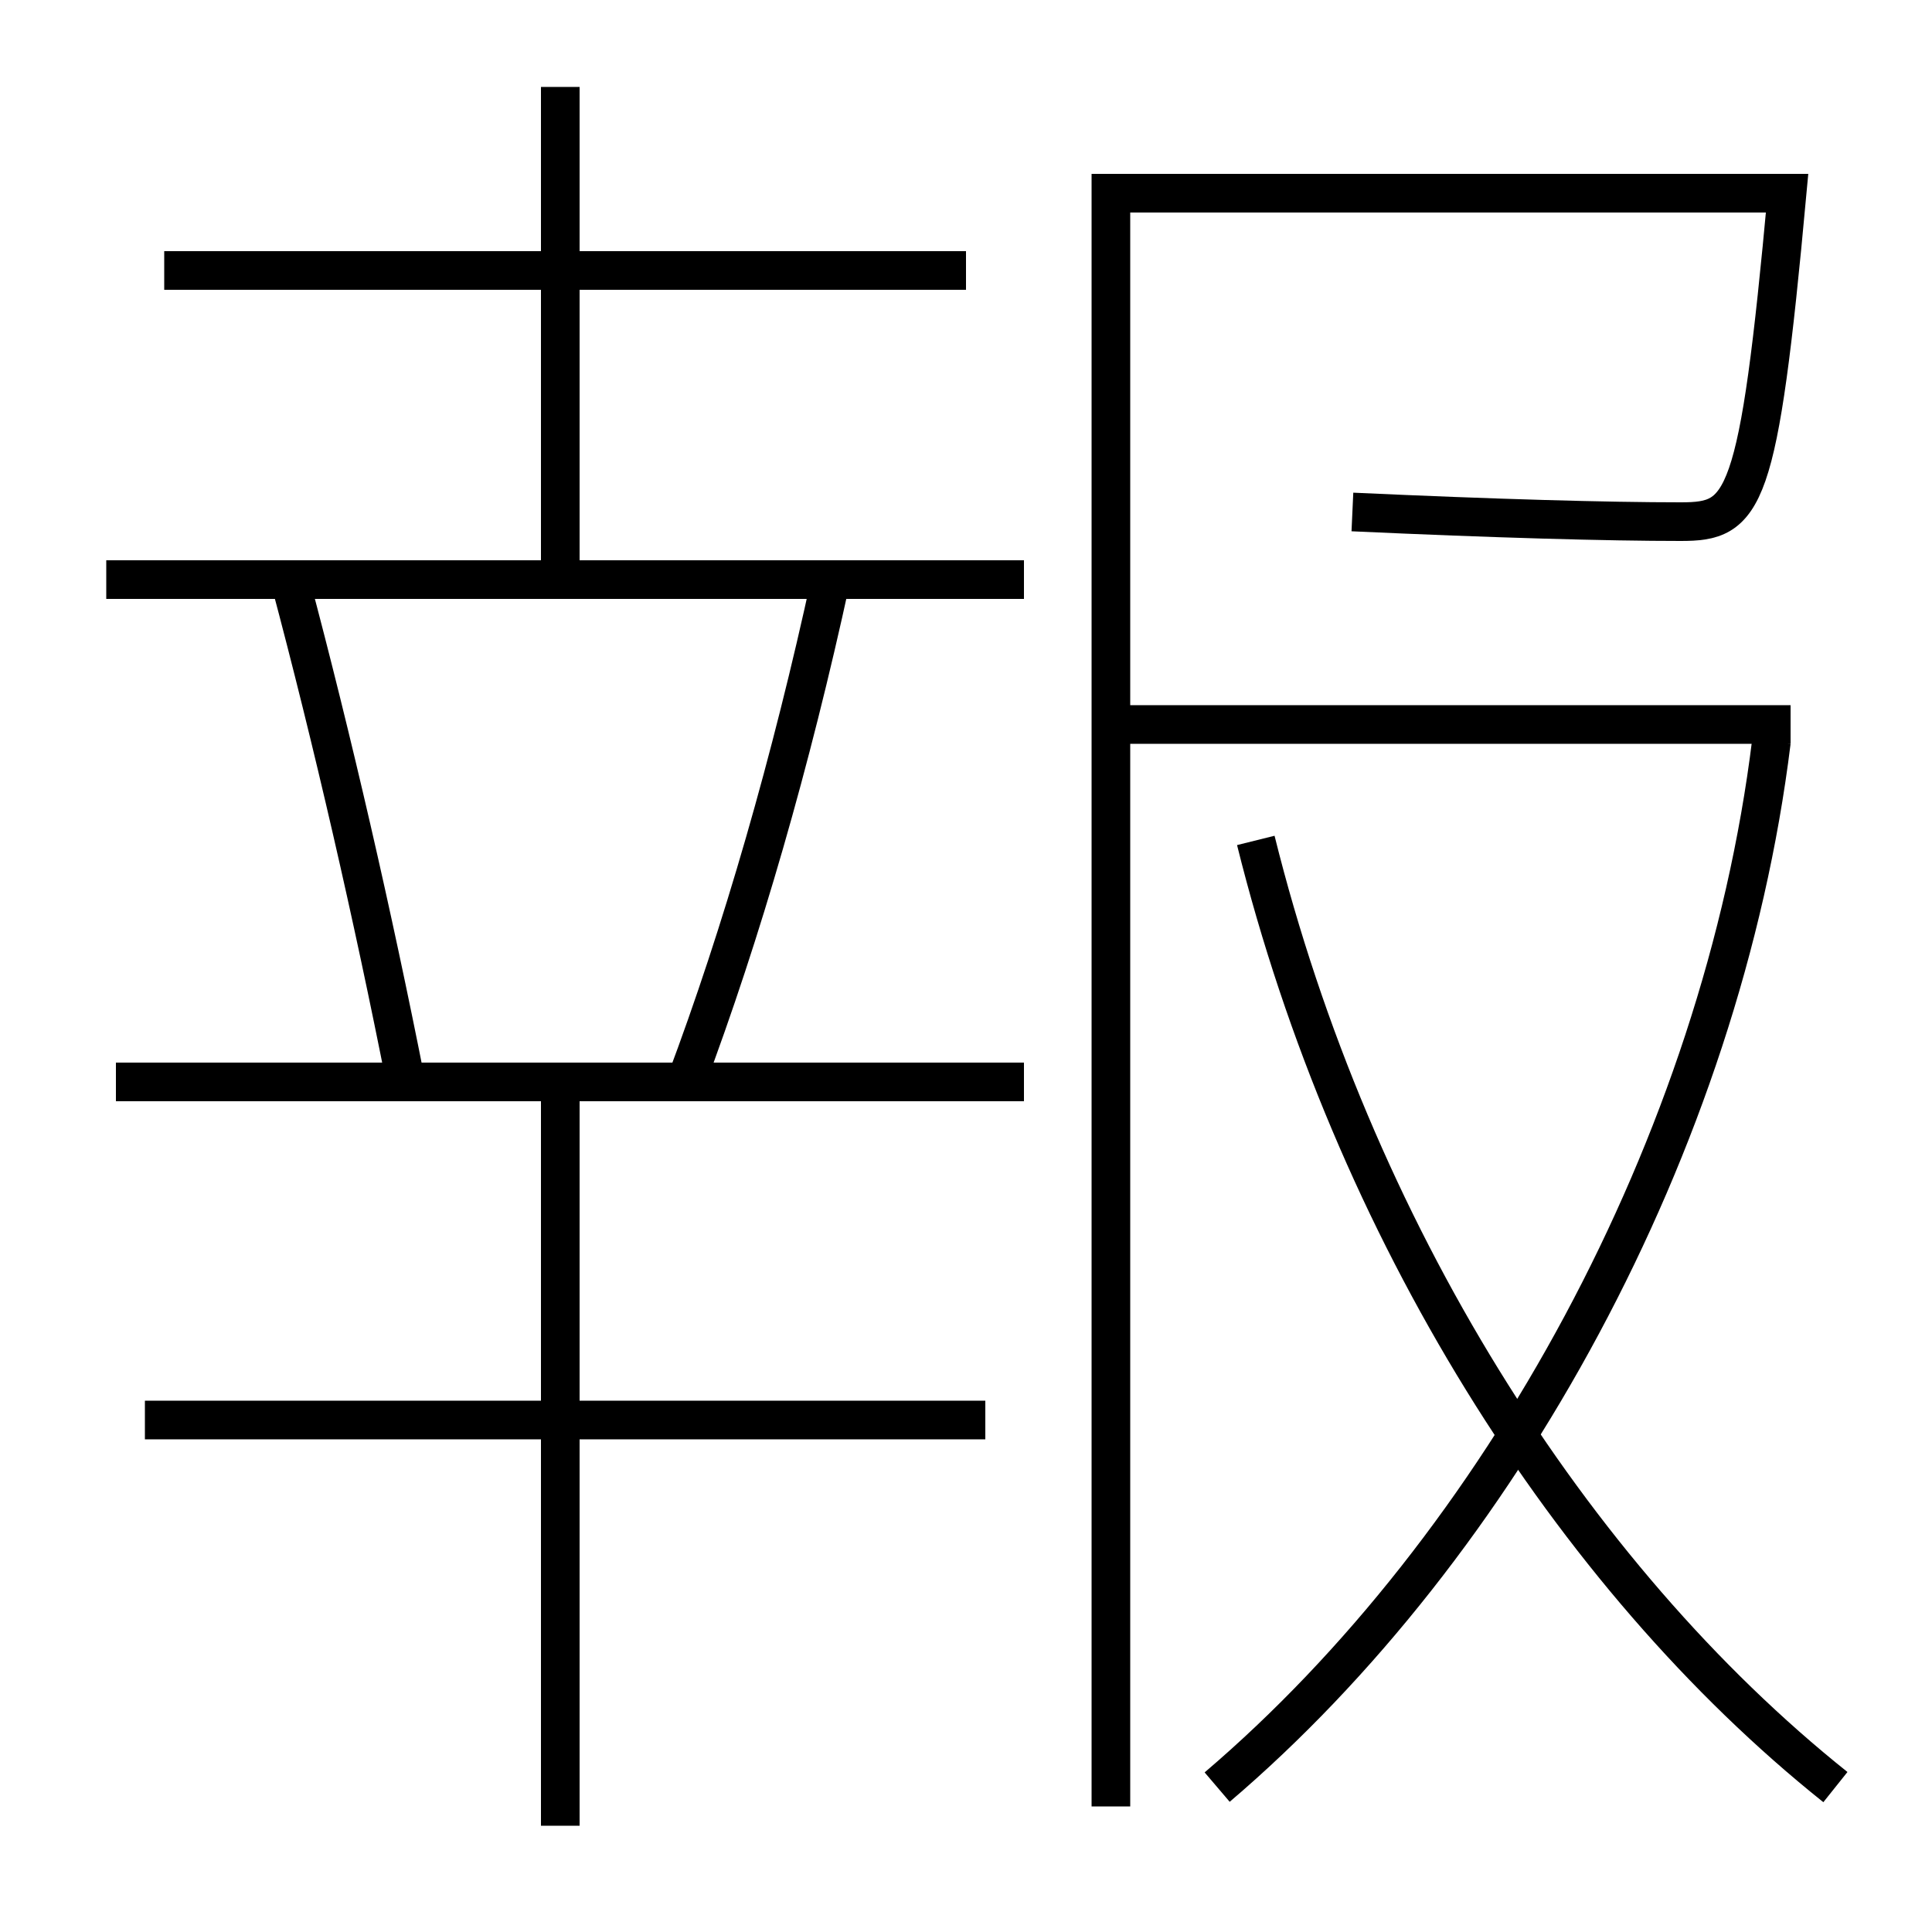 <?xml version='1.0' encoding='utf-8'?>
<svg xmlns="http://www.w3.org/2000/svg" height="100px" version="1.0" viewBox="0 0 100 100" width="100px" x="0px" y="0px">
<line fill="none" stroke="#000000" stroke-width="2" x1="6" x2="53" y1="56" y2="56" /><line fill="none" stroke="#000000" stroke-width="2" x1="29" x2="29" y1="56" y2="94.5" /><line fill="none" stroke="#000000" stroke-width="2" x1="7.5" x2="51" y1="73.5" y2="73.5" /><line fill="none" stroke="#000000" stroke-width="2" x1="5.5" x2="53" y1="30" y2="30" /><line fill="none" stroke="#000000" stroke-width="2" x1="8.5" x2="50" y1="14" y2="14" /><line fill="none" stroke="#000000" stroke-width="2" x1="29" x2="29" y1="30" y2="4.5" /><line fill="none" stroke="#000000" stroke-width="2" x1="57.5" x2="92.68" y1="37.5" y2="37.5" /><path d="M35.5,56 c2.892,-7.695 5.455,-16.588 7.5,-26" fill="none" stroke="#000000" stroke-width="2" /><path d="M21,56 c-1.692,-8.566 -3.768,-17.633 -6,-26" fill="none" stroke="#000000" stroke-width="2" /><path d="M63,92.5 c14.639,-12.474 26.122,-33.28 28.688,-54.122" fill="none" stroke="#000000" stroke-width="2" /><path d="M95,92.5 c-13.701,-10.941 -25.009,-28.919 -30,-49" fill="none" stroke="#000000" stroke-width="2" /><path d="M87,27 c-3.799,0 -9.609,-0.161 -17,-0.5" fill="none" stroke="#000000" stroke-width="2" /><path d="M57.5,93.5 V10.0 h35.0 c-1.481,16.145 -2.188,17 -5.5,17" fill="none" stroke="#000000" stroke-width="2" /></svg>